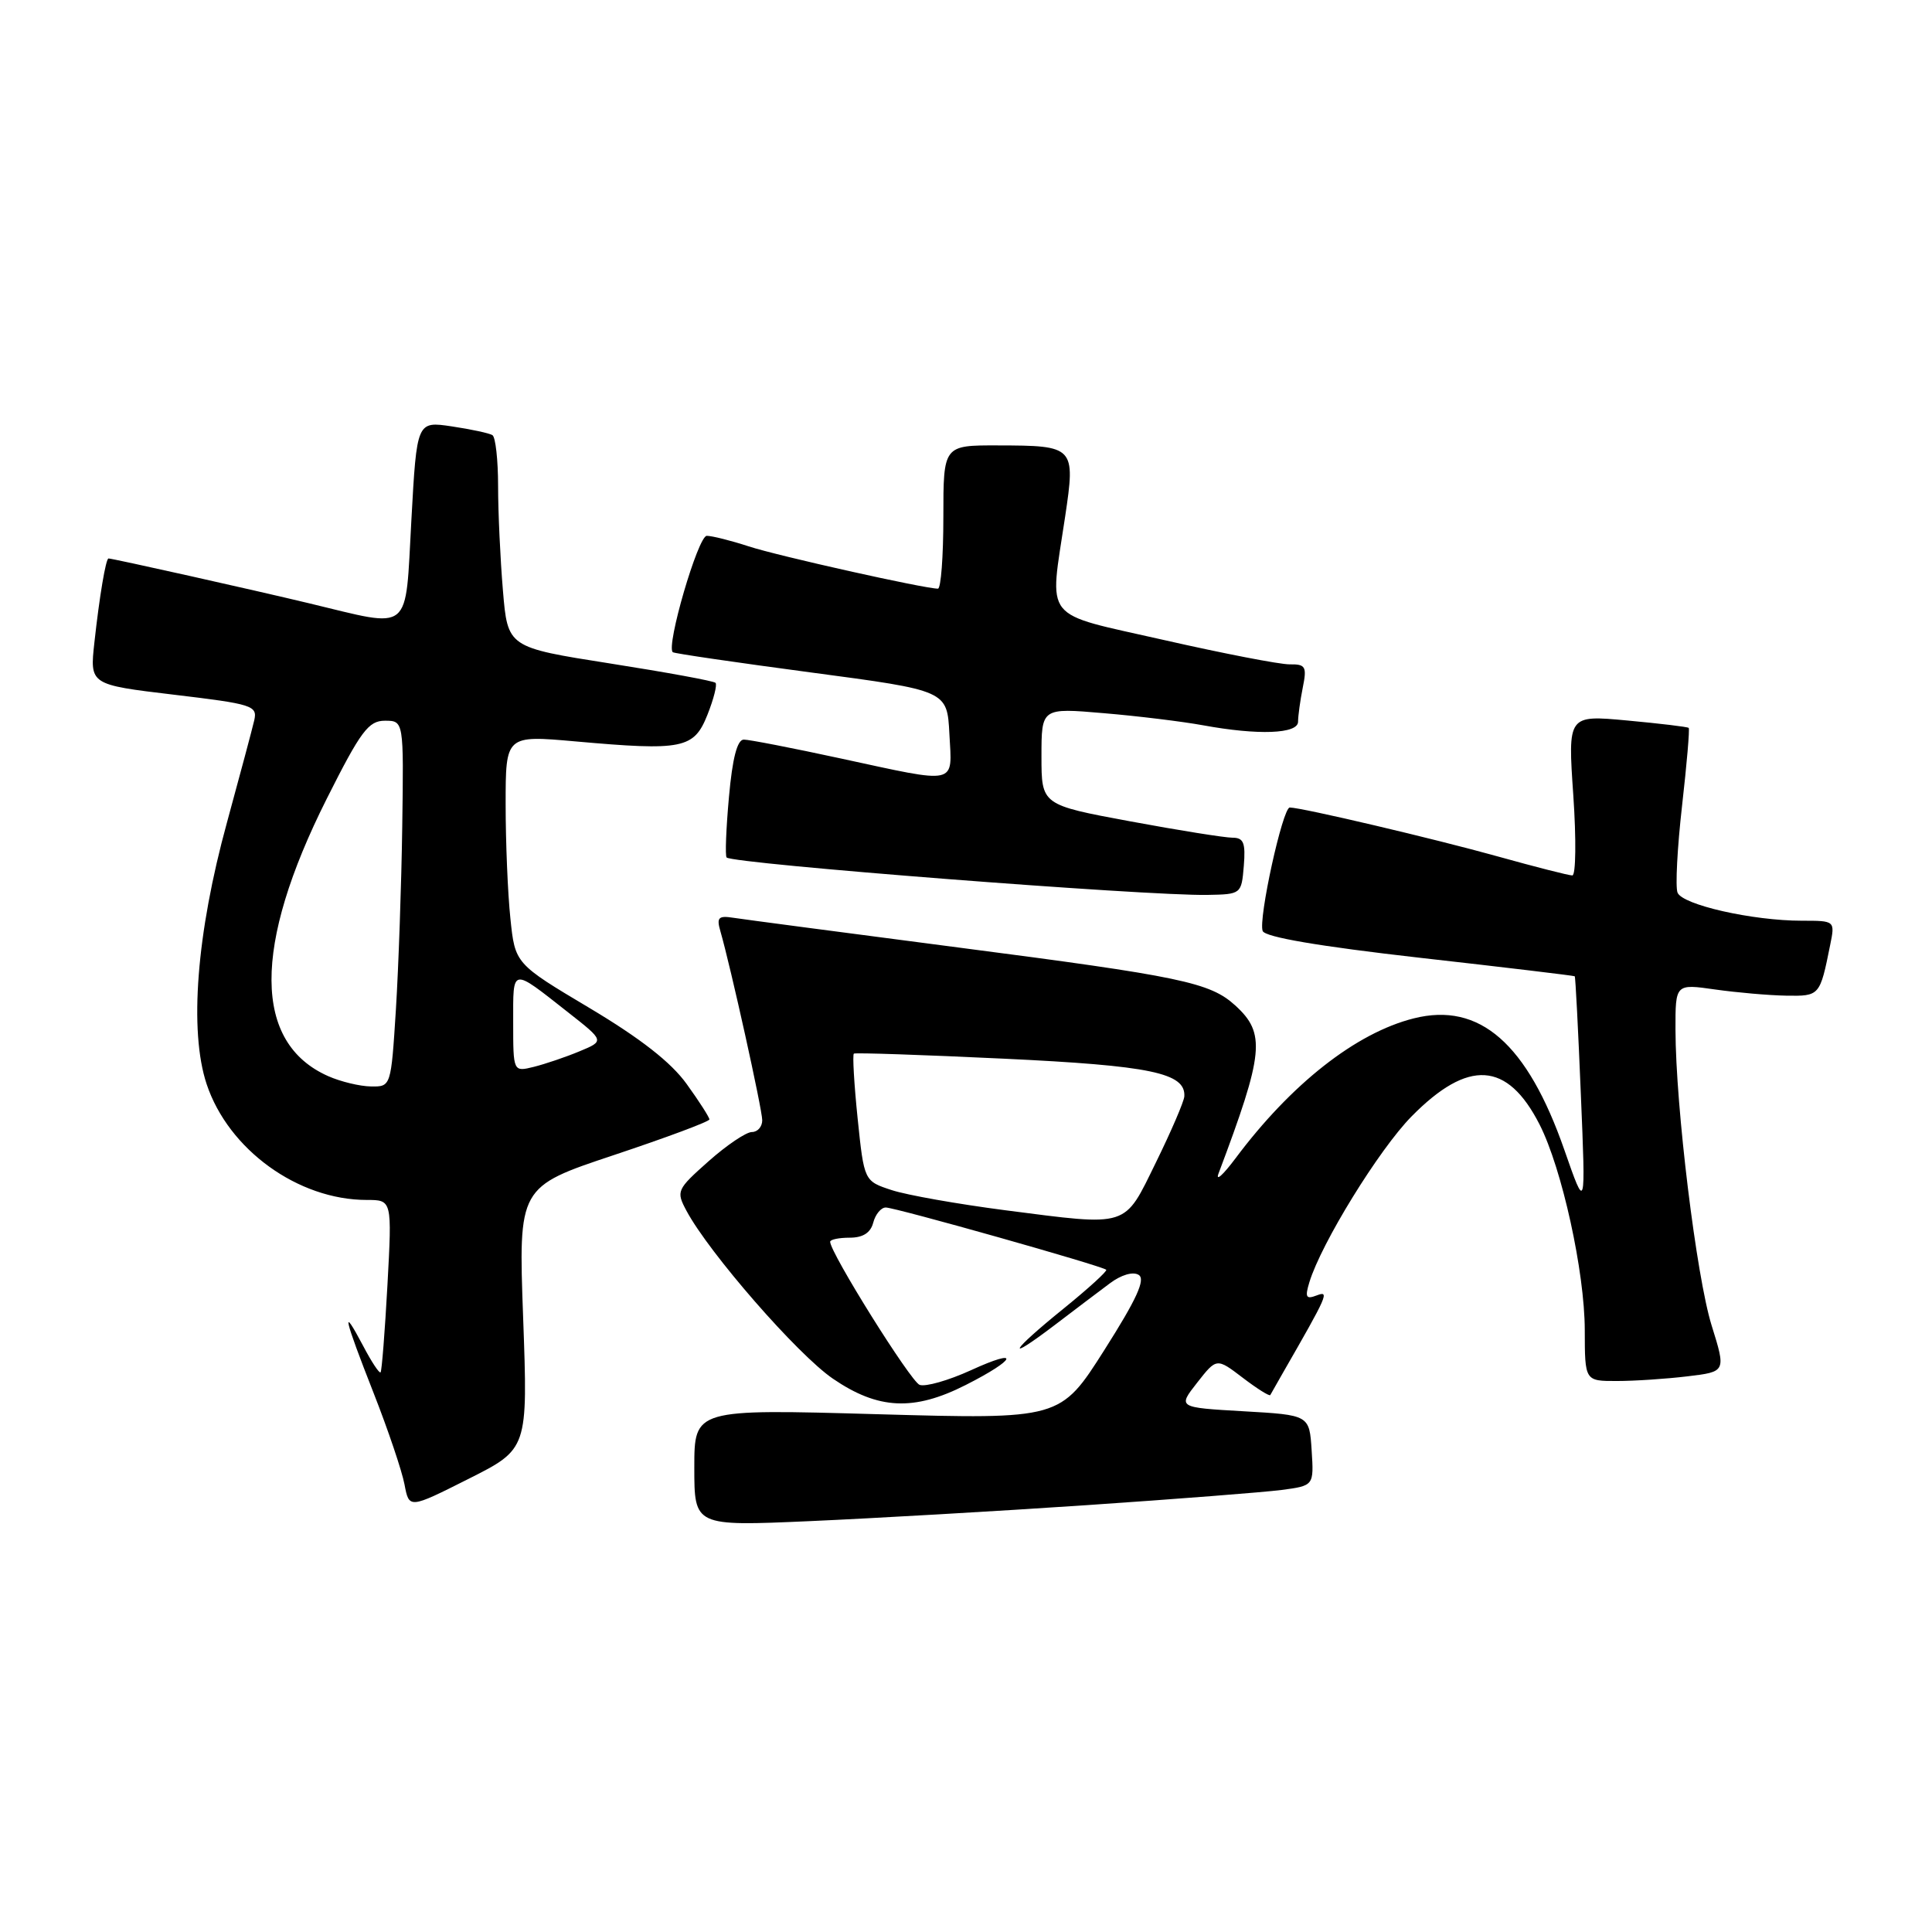 <?xml version="1.0" encoding="UTF-8" standalone="no"?>
<!DOCTYPE svg PUBLIC "-//W3C//DTD SVG 1.1//EN" "http://www.w3.org/Graphics/SVG/1.1/DTD/svg11.dtd" >
<svg xmlns="http://www.w3.org/2000/svg" xmlns:xlink="http://www.w3.org/1999/xlink" version="1.1" viewBox="0 0 256 256">
 <g >
 <path fill="currentColor"
d=" M 144.00 199.44 C 155.82 198.64 167.44 197.73 169.80 197.43 C 174.10 196.86 174.10 196.86 173.80 192.18 C 173.50 187.50 173.50 187.50 164.77 187.00 C 156.05 186.50 156.05 186.50 158.63 183.21 C 161.21 179.92 161.21 179.92 164.67 182.56 C 166.57 184.01 168.21 185.04 168.32 184.85 C 168.42 184.66 169.15 183.38 169.94 182.00 C 175.97 171.51 176.20 170.99 174.47 171.65 C 173.06 172.19 172.89 171.90 173.50 169.90 C 175.07 164.74 182.73 152.31 187.04 147.93 C 194.55 140.31 199.73 140.63 204.00 149.00 C 206.97 154.83 209.98 168.52 209.99 176.25 C 210.00 183.00 210.00 183.00 214.25 182.99 C 216.59 182.99 220.80 182.71 223.61 182.37 C 228.71 181.76 228.71 181.76 226.80 175.63 C 224.78 169.14 222.03 146.63 222.01 136.43 C 222.00 130.36 222.00 130.36 227.25 131.11 C 230.14 131.52 234.38 131.89 236.68 131.93 C 241.12 132.00 241.15 131.97 242.50 125.25 C 243.16 122.00 243.16 122.00 238.75 122.00 C 232.22 122.00 222.90 119.89 222.28 118.27 C 221.98 117.50 222.25 112.32 222.88 106.78 C 223.51 101.23 223.91 96.58 223.76 96.45 C 223.62 96.31 219.95 95.87 215.62 95.47 C 207.74 94.74 207.74 94.74 208.47 105.37 C 208.87 111.22 208.81 116.00 208.34 116.00 C 207.87 116.00 203.44 114.87 198.49 113.49 C 190.11 111.15 172.47 107.00 170.90 107.00 C 169.96 107.00 166.71 121.80 167.31 123.36 C 167.62 124.17 174.76 125.39 188.14 126.91 C 199.34 128.17 208.57 129.28 208.66 129.36 C 208.76 129.44 209.12 136.47 209.47 145.00 C 210.12 160.50 210.12 160.50 207.30 152.41 C 202.37 138.26 196.06 132.74 187.33 134.94 C 179.68 136.86 171.08 143.62 163.70 153.50 C 162.05 155.70 161.05 156.60 161.46 155.50 C 167.49 139.50 167.74 136.93 163.67 133.22 C 160.32 130.18 156.54 129.38 127.00 125.55 C 111.88 123.58 98.45 121.81 97.17 121.61 C 95.20 121.30 94.93 121.58 95.45 123.37 C 96.83 128.16 101.00 146.99 101.00 148.44 C 101.00 149.30 100.38 150.00 99.63 150.00 C 98.87 150.00 96.29 151.74 93.89 153.87 C 89.66 157.63 89.57 157.83 90.97 160.45 C 93.98 166.06 105.69 179.49 110.36 182.68 C 116.36 186.78 121.08 187.01 127.96 183.52 C 134.74 180.09 135.29 178.52 128.66 181.56 C 125.68 182.92 122.62 183.79 121.85 183.50 C 120.65 183.03 110.00 166.00 110.00 164.54 C 110.00 164.24 111.17 164.00 112.59 164.00 C 114.35 164.00 115.36 163.35 115.71 162.00 C 116.00 160.90 116.74 160.00 117.37 160.00 C 118.63 160.00 146.09 167.75 146.58 168.25 C 146.75 168.42 144.22 170.73 140.95 173.38 C 133.86 179.11 132.98 180.72 139.75 175.58 C 142.36 173.59 145.65 171.10 147.06 170.05 C 148.56 168.92 150.13 168.46 150.88 168.93 C 151.82 169.51 150.63 172.12 146.33 178.89 C 140.50 188.07 140.50 188.07 116.25 187.39 C 92.00 186.70 92.00 186.70 92.00 194.46 C 92.00 202.23 92.00 202.23 107.25 201.56 C 115.64 201.19 132.18 200.24 144.00 199.44 Z  M 69.32 174.63 C 68.69 157.27 68.69 157.27 81.35 153.05 C 88.31 150.73 94.00 148.61 94.00 148.33 C 94.00 148.05 92.65 145.94 90.99 143.64 C 88.93 140.77 84.89 137.61 78.12 133.57 C 68.25 127.69 68.25 127.69 67.63 121.70 C 67.28 118.40 67.00 111.59 67.00 106.56 C 67.00 97.42 67.00 97.42 76.25 98.24 C 90.48 99.51 91.95 99.21 93.74 94.71 C 94.57 92.62 95.05 90.72 94.81 90.48 C 94.57 90.23 88.27 89.08 80.82 87.91 C 67.27 85.78 67.27 85.78 66.64 78.24 C 66.29 74.09 66.00 67.87 66.00 64.41 C 66.00 60.95 65.66 57.91 65.25 57.66 C 64.84 57.40 62.42 56.88 59.87 56.50 C 55.23 55.81 55.23 55.81 54.51 68.90 C 53.66 84.14 54.75 83.24 41.00 79.95 C 33.41 78.13 14.93 74.00 14.38 74.00 C 14.02 74.00 13.17 79.08 12.51 85.11 C 11.89 90.72 11.89 90.72 23.03 92.05 C 33.45 93.29 34.13 93.50 33.69 95.44 C 33.43 96.57 31.80 102.67 30.07 109.00 C 26.04 123.67 25.04 136.60 27.38 143.65 C 30.27 152.33 39.49 159.00 48.60 159.00 C 51.95 159.00 51.95 159.00 51.34 170.25 C 51.00 176.44 50.59 181.65 50.43 181.84 C 50.27 182.03 49.23 180.46 48.12 178.34 C 45.15 172.73 45.55 174.51 49.50 184.57 C 51.43 189.48 53.27 194.94 53.60 196.70 C 54.21 199.92 54.21 199.92 62.08 195.96 C 69.95 192.00 69.95 192.00 69.32 174.63 Z  M 164.81 114.75 C 165.06 111.68 164.79 111.00 163.31 111.00 C 162.31 111.00 156.21 110.03 149.75 108.83 C 138.00 106.65 138.00 106.65 138.00 100.22 C 138.00 93.79 138.00 93.79 146.25 94.50 C 150.79 94.88 156.70 95.61 159.39 96.10 C 166.73 97.45 172.00 97.25 172.00 95.63 C 172.00 94.87 172.28 92.84 172.62 91.13 C 173.19 88.32 173.00 88.00 170.88 88.03 C 169.57 88.04 162.09 86.59 154.25 84.81 C 137.87 81.09 139.04 82.55 141.14 68.43 C 142.52 59.17 142.39 59.04 132.25 59.02 C 125.00 59.00 125.00 59.00 125.00 68.50 C 125.00 73.72 124.68 78.00 124.28 78.00 C 122.50 78.00 103.06 73.66 99.22 72.40 C 96.86 71.63 94.35 71.00 93.65 71.00 C 92.50 71.00 88.22 85.65 89.15 86.42 C 89.34 86.59 97.60 87.79 107.50 89.11 C 125.50 91.50 125.50 91.50 125.80 97.25 C 126.16 104.10 127.09 103.89 111.40 100.50 C 105.04 99.12 99.26 98.00 98.56 98.00 C 97.69 98.00 97.05 100.45 96.59 105.61 C 96.21 109.80 96.07 113.40 96.28 113.62 C 97.13 114.46 151.94 118.73 160.00 118.58 C 164.46 118.50 164.50 118.47 164.81 114.75 Z  M 133.17 160.36 C 126.94 159.55 120.19 158.36 118.17 157.70 C 114.50 156.50 114.50 156.50 113.64 148.19 C 113.17 143.62 112.95 139.76 113.14 139.61 C 113.34 139.47 122.28 139.77 133.00 140.28 C 152.48 141.20 157.11 142.17 156.93 145.27 C 156.89 145.95 155.20 149.88 153.18 154.00 C 148.88 162.76 149.75 162.49 133.17 160.36 Z  M 43.50 142.60 C 33.53 138.20 33.47 125.39 43.30 105.83 C 47.81 96.86 48.83 95.50 51.00 95.50 C 53.50 95.50 53.50 95.50 53.30 109.50 C 53.19 117.20 52.81 128.11 52.46 133.75 C 51.81 144.00 51.81 144.00 49.15 143.96 C 47.69 143.94 45.15 143.33 43.50 142.60 Z  M 68.00 135.46 C 68.00 128.11 67.67 128.16 75.30 134.16 C 80.10 137.93 80.10 137.93 76.80 139.30 C 74.98 140.06 72.26 140.98 70.75 141.36 C 68.00 142.04 68.00 142.04 68.00 135.46 Z "/>
</g>
</svg>